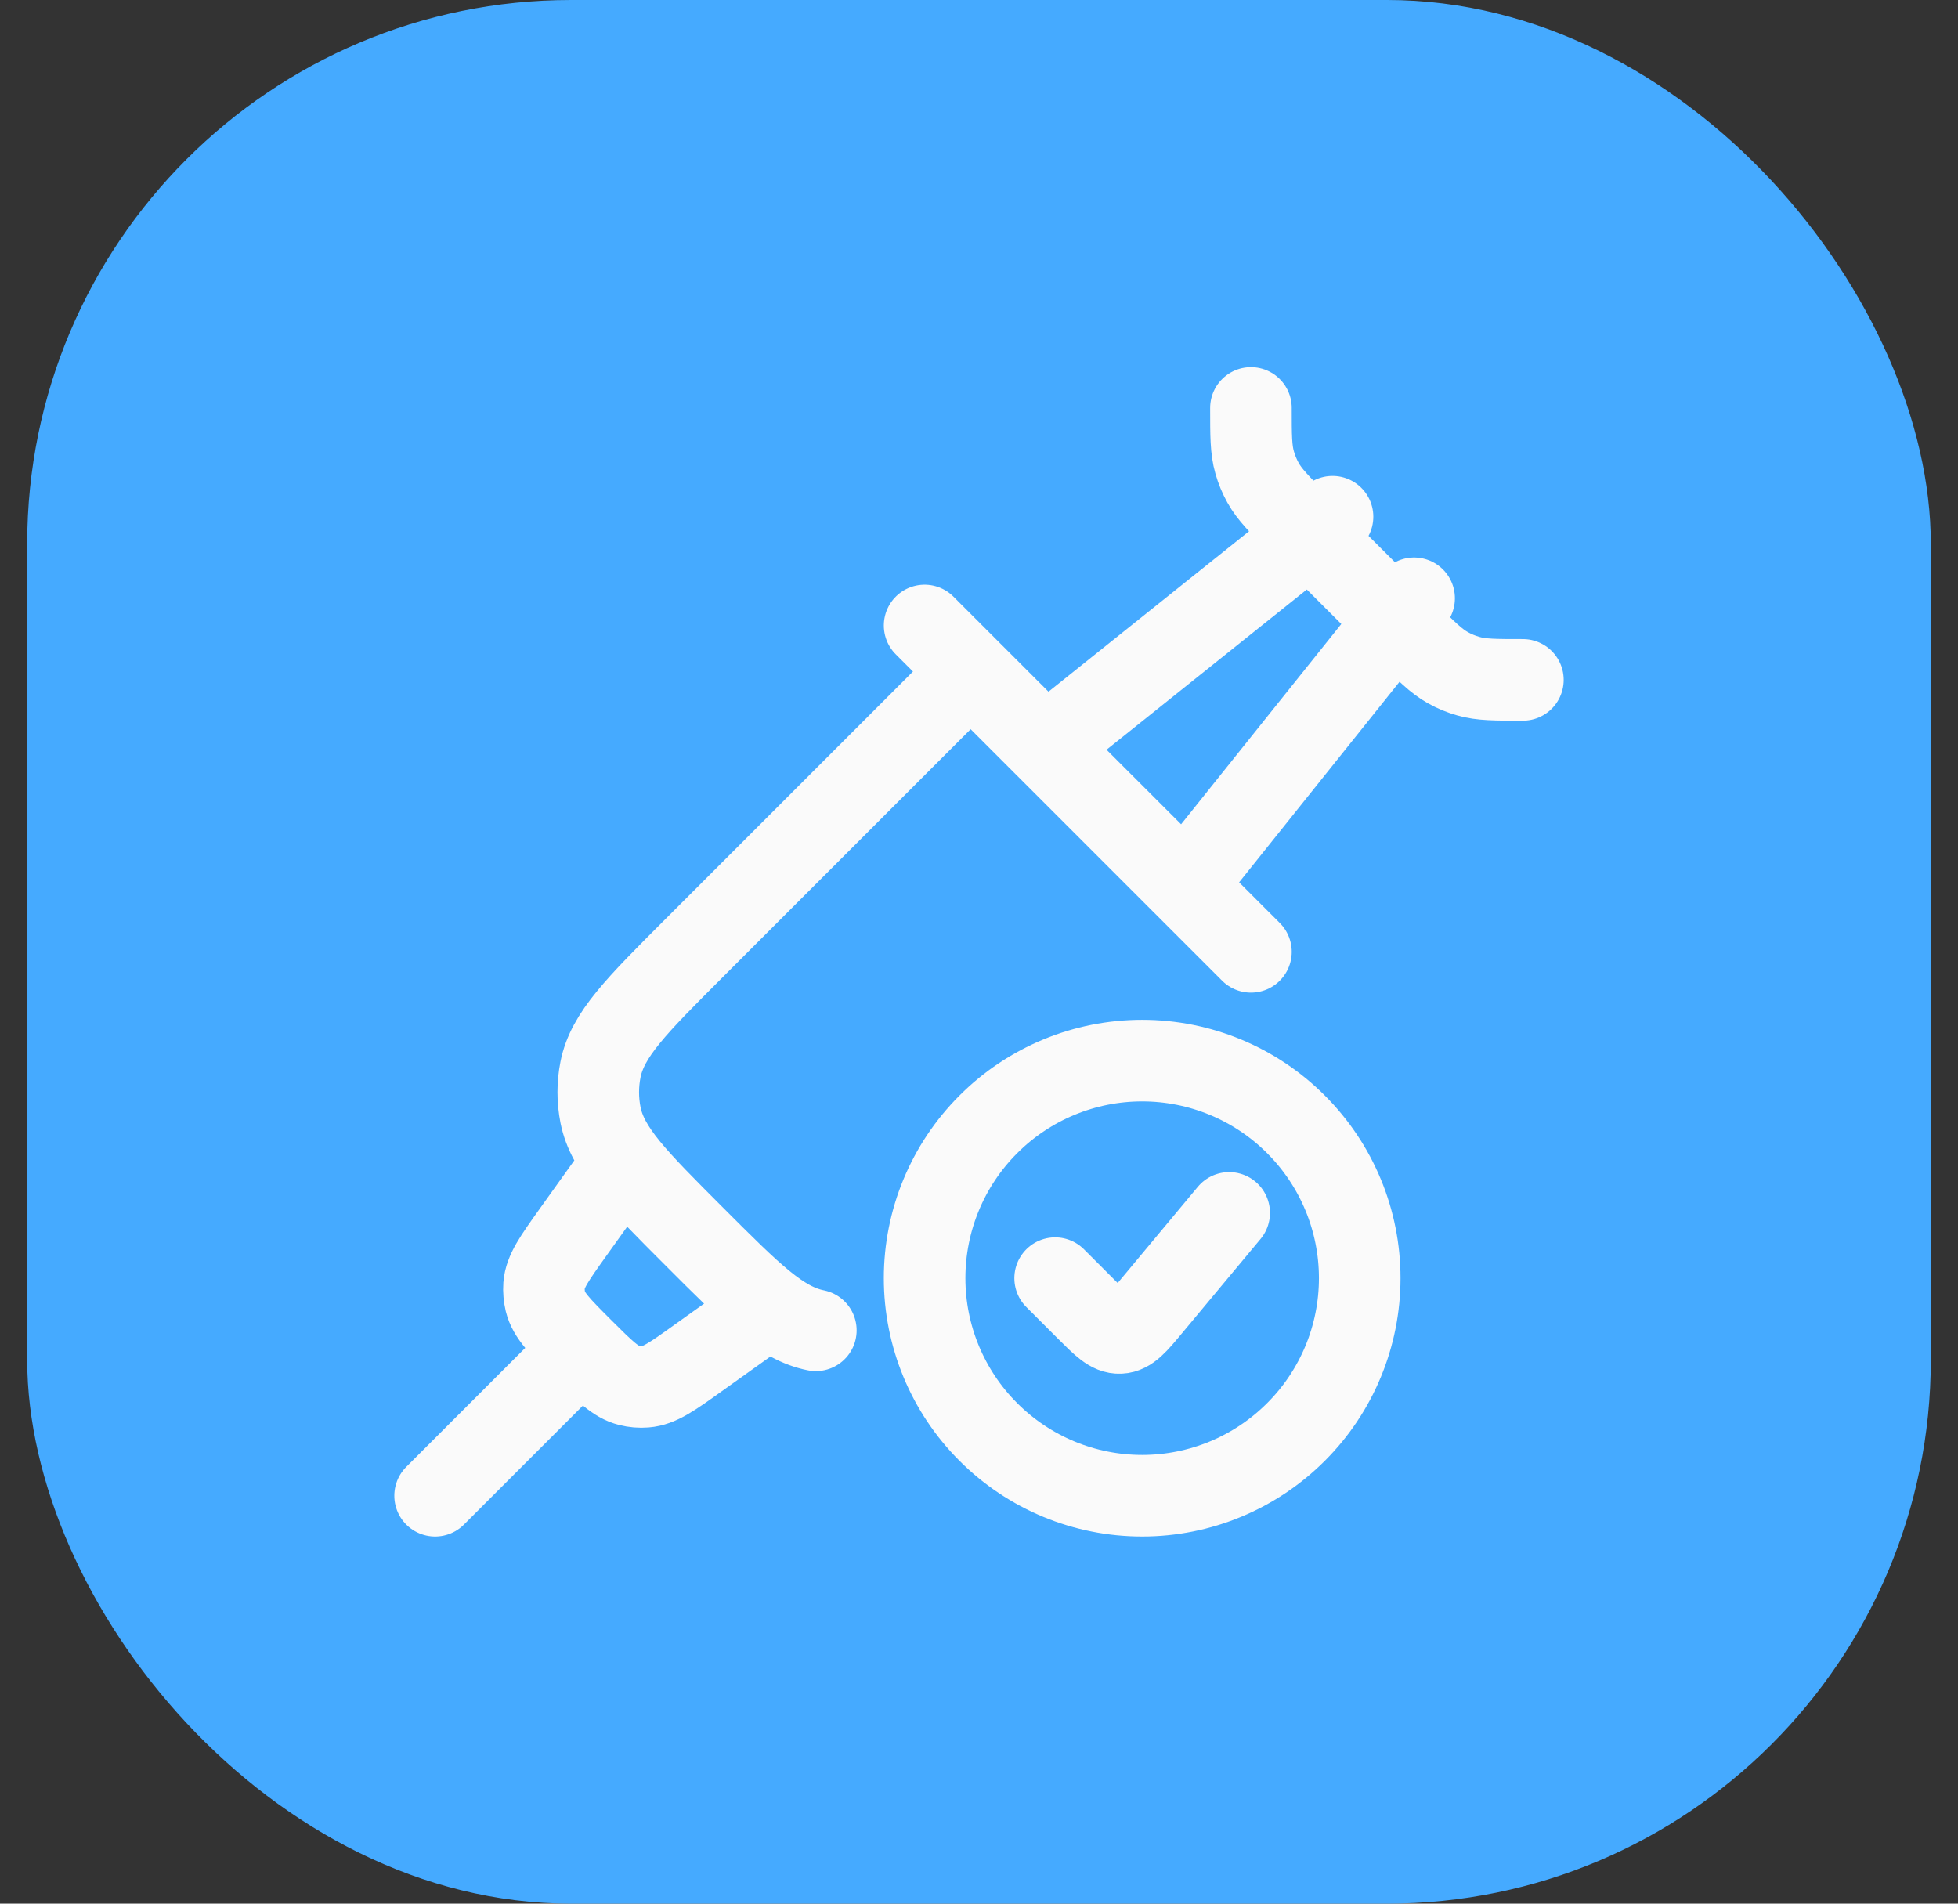 <svg width="36" height="35" viewBox="0 0 36 35" fill="none" xmlns="http://www.w3.org/2000/svg">
<rect x="0" y="0" width="36" height="35" fill="#333333" stroke="none"/>
<rect x="0.5" width="35" height="35" rx="10" fill="#45AAFF"/>
<path d="M23 7.5C23 8.01 23 8.265 23.068 8.502C23.105 8.633 23.157 8.758 23.223 8.877C23.343 9.093 23.523 9.273 23.883 9.634L25.866 11.616C26.226 11.976 26.406 12.156 26.623 12.277C26.742 12.344 26.867 12.395 26.998 12.432C27.235 12.5 27.49 12.5 28 12.5M17.693 12.5L12.765 17.428C11.7 18.493 11.168 19.025 11.041 19.663C10.986 19.939 10.986 20.223 11.041 20.5C11.168 21.138 11.701 21.67 12.765 22.735C13.829 23.8 14.362 24.332 15 24.459M17 11.5L23 17.5M14 24.137L12.83 24.972C12.36 25.309 12.125 25.477 11.866 25.497C11.766 25.505 11.667 25.497 11.568 25.472C11.317 25.41 11.113 25.205 10.704 24.797C10.294 24.387 10.09 24.183 10.028 23.932C10.005 23.834 9.996 23.734 10.003 23.634C10.023 23.375 10.191 23.14 10.527 22.669L11.363 21.5M19.5 13.5L24.5 9.5M22 16L26 11M10.5 25L8 27.5M19.4 23.5L19.98 24.08C20.27 24.37 20.415 24.515 20.591 24.507C20.768 24.499 20.899 24.342 21.161 24.027L22.6 22.3M25 23.5C25 24.561 24.579 25.578 23.828 26.328C23.078 27.079 22.061 27.5 21 27.5C19.939 27.5 18.922 27.079 18.172 26.328C17.421 25.578 17 24.561 17 23.5C17 22.439 17.421 21.422 18.172 20.672C18.922 19.921 19.939 19.5 21 19.5C22.061 19.5 23.078 19.921 23.828 20.672C24.579 21.422 25 22.439 25 23.5Z" stroke="#FAFAFA" stroke-width="1.5" stroke-linecap="round" stroke-linejoin="round"/>
</svg>
